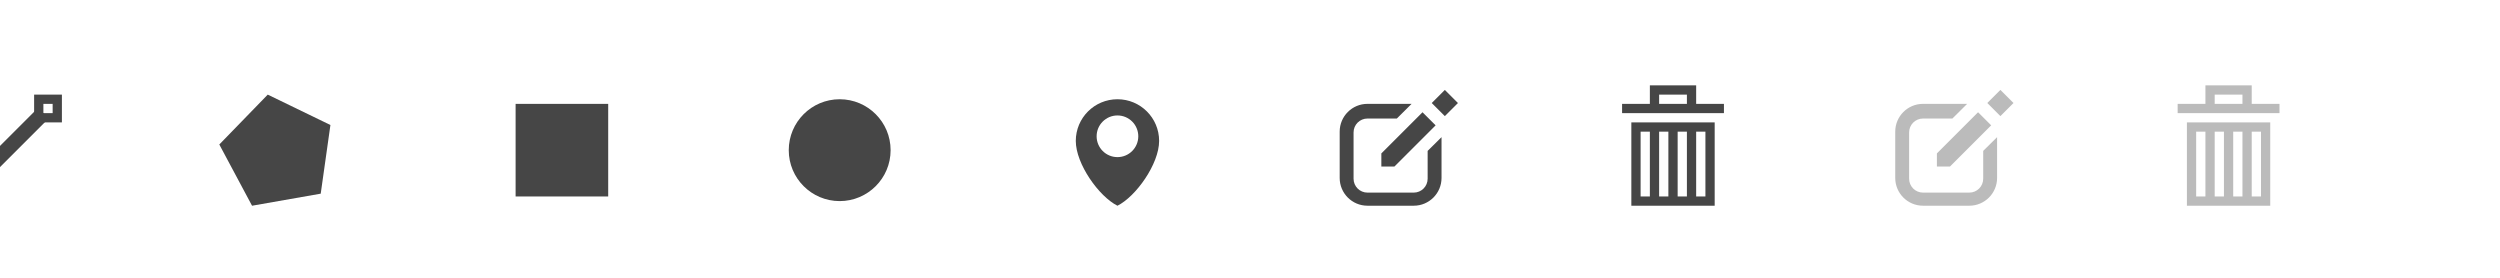 <?xml version="1.0" encoding="UTF-8" standalone="no"?>
<svg
   viewBox="0 0 540 60"
   height="60"
   width="540"
   version="1.1"
   id="svg8"
   sodipodi:docname="spritesheet.svg"
   inkscape:version="1.4 (e7c3feb100, 2024-10-09)"
   xmlns:inkscape="http://www.inkscape.org/namespaces/inkscape"
   xmlns:sodipodi="http://sodipodi.sourceforge.net/DTD/sodipodi-0.dtd"
   xmlns:xlink="http://www.w3.org/1999/xlink"
   xmlns="http://www.w3.org/2000/svg"
   xmlns:svg="http://www.w3.org/2000/svg">
  <defs
     id="defs8" />
  <sodipodi:namedview
     id="namedview8"
     pagecolor="#ffffff"
     bordercolor="#000000"
     borderopacity="0.25"
     inkscape:showpageshadow="2"
     inkscape:pageopacity="0.0"
     inkscape:pagecheckerboard="0"
     inkscape:deskcolor="#d1d1d1"
     inkscape:zoom="1.6416667"
     inkscape:cx="273.50254"
     inkscape:cy="-26.80203"
     inkscape:window-width="1920"
     inkscape:window-height="1011"
     inkscape:window-x="0"
     inkscape:window-y="1112"
     inkscape:window-maximized="1"
     inkscape:current-layer="svg8" />
  <g
     id="enabled"
     fill="#464646"
     transform="translate(-28.629,2.437)">
    <g
       id="polyline">
      <path
         d="m 18,36 v 6 h 6 v -6 z m 4,4 h -2 v -2 h 2 z"
         id="path1" />
      <path
         d="m 36,18 v 6 h 6 v -6 z m 4,4 h -2 v -2 h 2 z"
         id="path2" />
      <path
         d="m 23.142,39.145 -2.285,-2.29 16,-15.998 2.285,2.285 z"
         id="path3" />
    </g>
    <path
       id="polygon"
       d="M 100,24.565 97.904,39.395 83.07,42 76,28.773 86.463,18 Z" />
    <path
       id="rectangle"
       d="m 140,20 h 20 v 20 h -20 z" />
    <path
       id="circle"
       d="m 221,30 c 0,6.078 -4.926,11 -11,11 -6.074,0 -11,-4.922 -11,-11 0,-6.074 4.926,-11 11,-11 6.074,0 11,4.926 11,11 z" />
    <path
       id="marker"
       d="m 270,19 c -4.971,0 -9,4.029 -9,9 0,4.971 5.001,12 9,14 4.001,-2 9,-9.029 9,-14 0,-4.971 -4.029,-9 -9,-9 z m 0,12.5 c -2.484,0 -4.5,-2.014 -4.5,-4.5 0,-2.484 2.016,-4.5 4.5,-4.5 2.485,0 4.5,2.016 4.5,4.5 0,2.486 -2.015,4.5 -4.5,4.5 z" />
    <g
       id="edit">
      <path
         d="m 337,30.156 v 0.407 5.604 c 0,1.658 -1.344,3 -3,3 h -10 c -1.655,0 -3,-1.342 -3,-3 v -10 c 0,-1.657 1.345,-3 3,-3 h 6.345 l 3.19,-3.17 H 324 c -3.313,0 -6,2.687 -6,6 v 10 c 0,3.313 2.687,6 6,6 h 10 c 3.314,0 6,-2.687 6,-6 v -8.809 l -3,2.968"
         id="path4" />
      <path
         d="m 338.72,24.637 -8.892,8.892 H 327 V 30.7 l 8.89,-8.89 z"
         id="path5" />
      <path
         d="m 338.697,17.826 h 4 v 4 h -4 z"
         transform="rotate(-134.99,340.703,19.817)"
         id="path6" />
    </g>
    <g
       id="remove">
      <path
         d="m 381,42 h 18 V 24 h -18 z m 14,-16 h 2 v 14 h -2 z m -4,0 h 2 v 14 h -2 z m -4,0 h 2 v 14 h -2 z m -4,0 h 2 v 14 h -2 z"
         id="path7" />
      <path
         d="m 395,20 v -4 h -10 v 4 h -6 v 2 h 22 v -2 z m -2,0 h -6 v -2 h 6 z"
         id="path8" />
    </g>
  </g>
  <g
     id="disabled"
     fill="#bbbbbb"
     transform="translate(91.371,2.437)">
    <use
       xlink:href="#edit"
       id="edit-disabled" />
    <use
       xlink:href="#remove"
       id="remove-disabled" />
  </g>
</svg>
